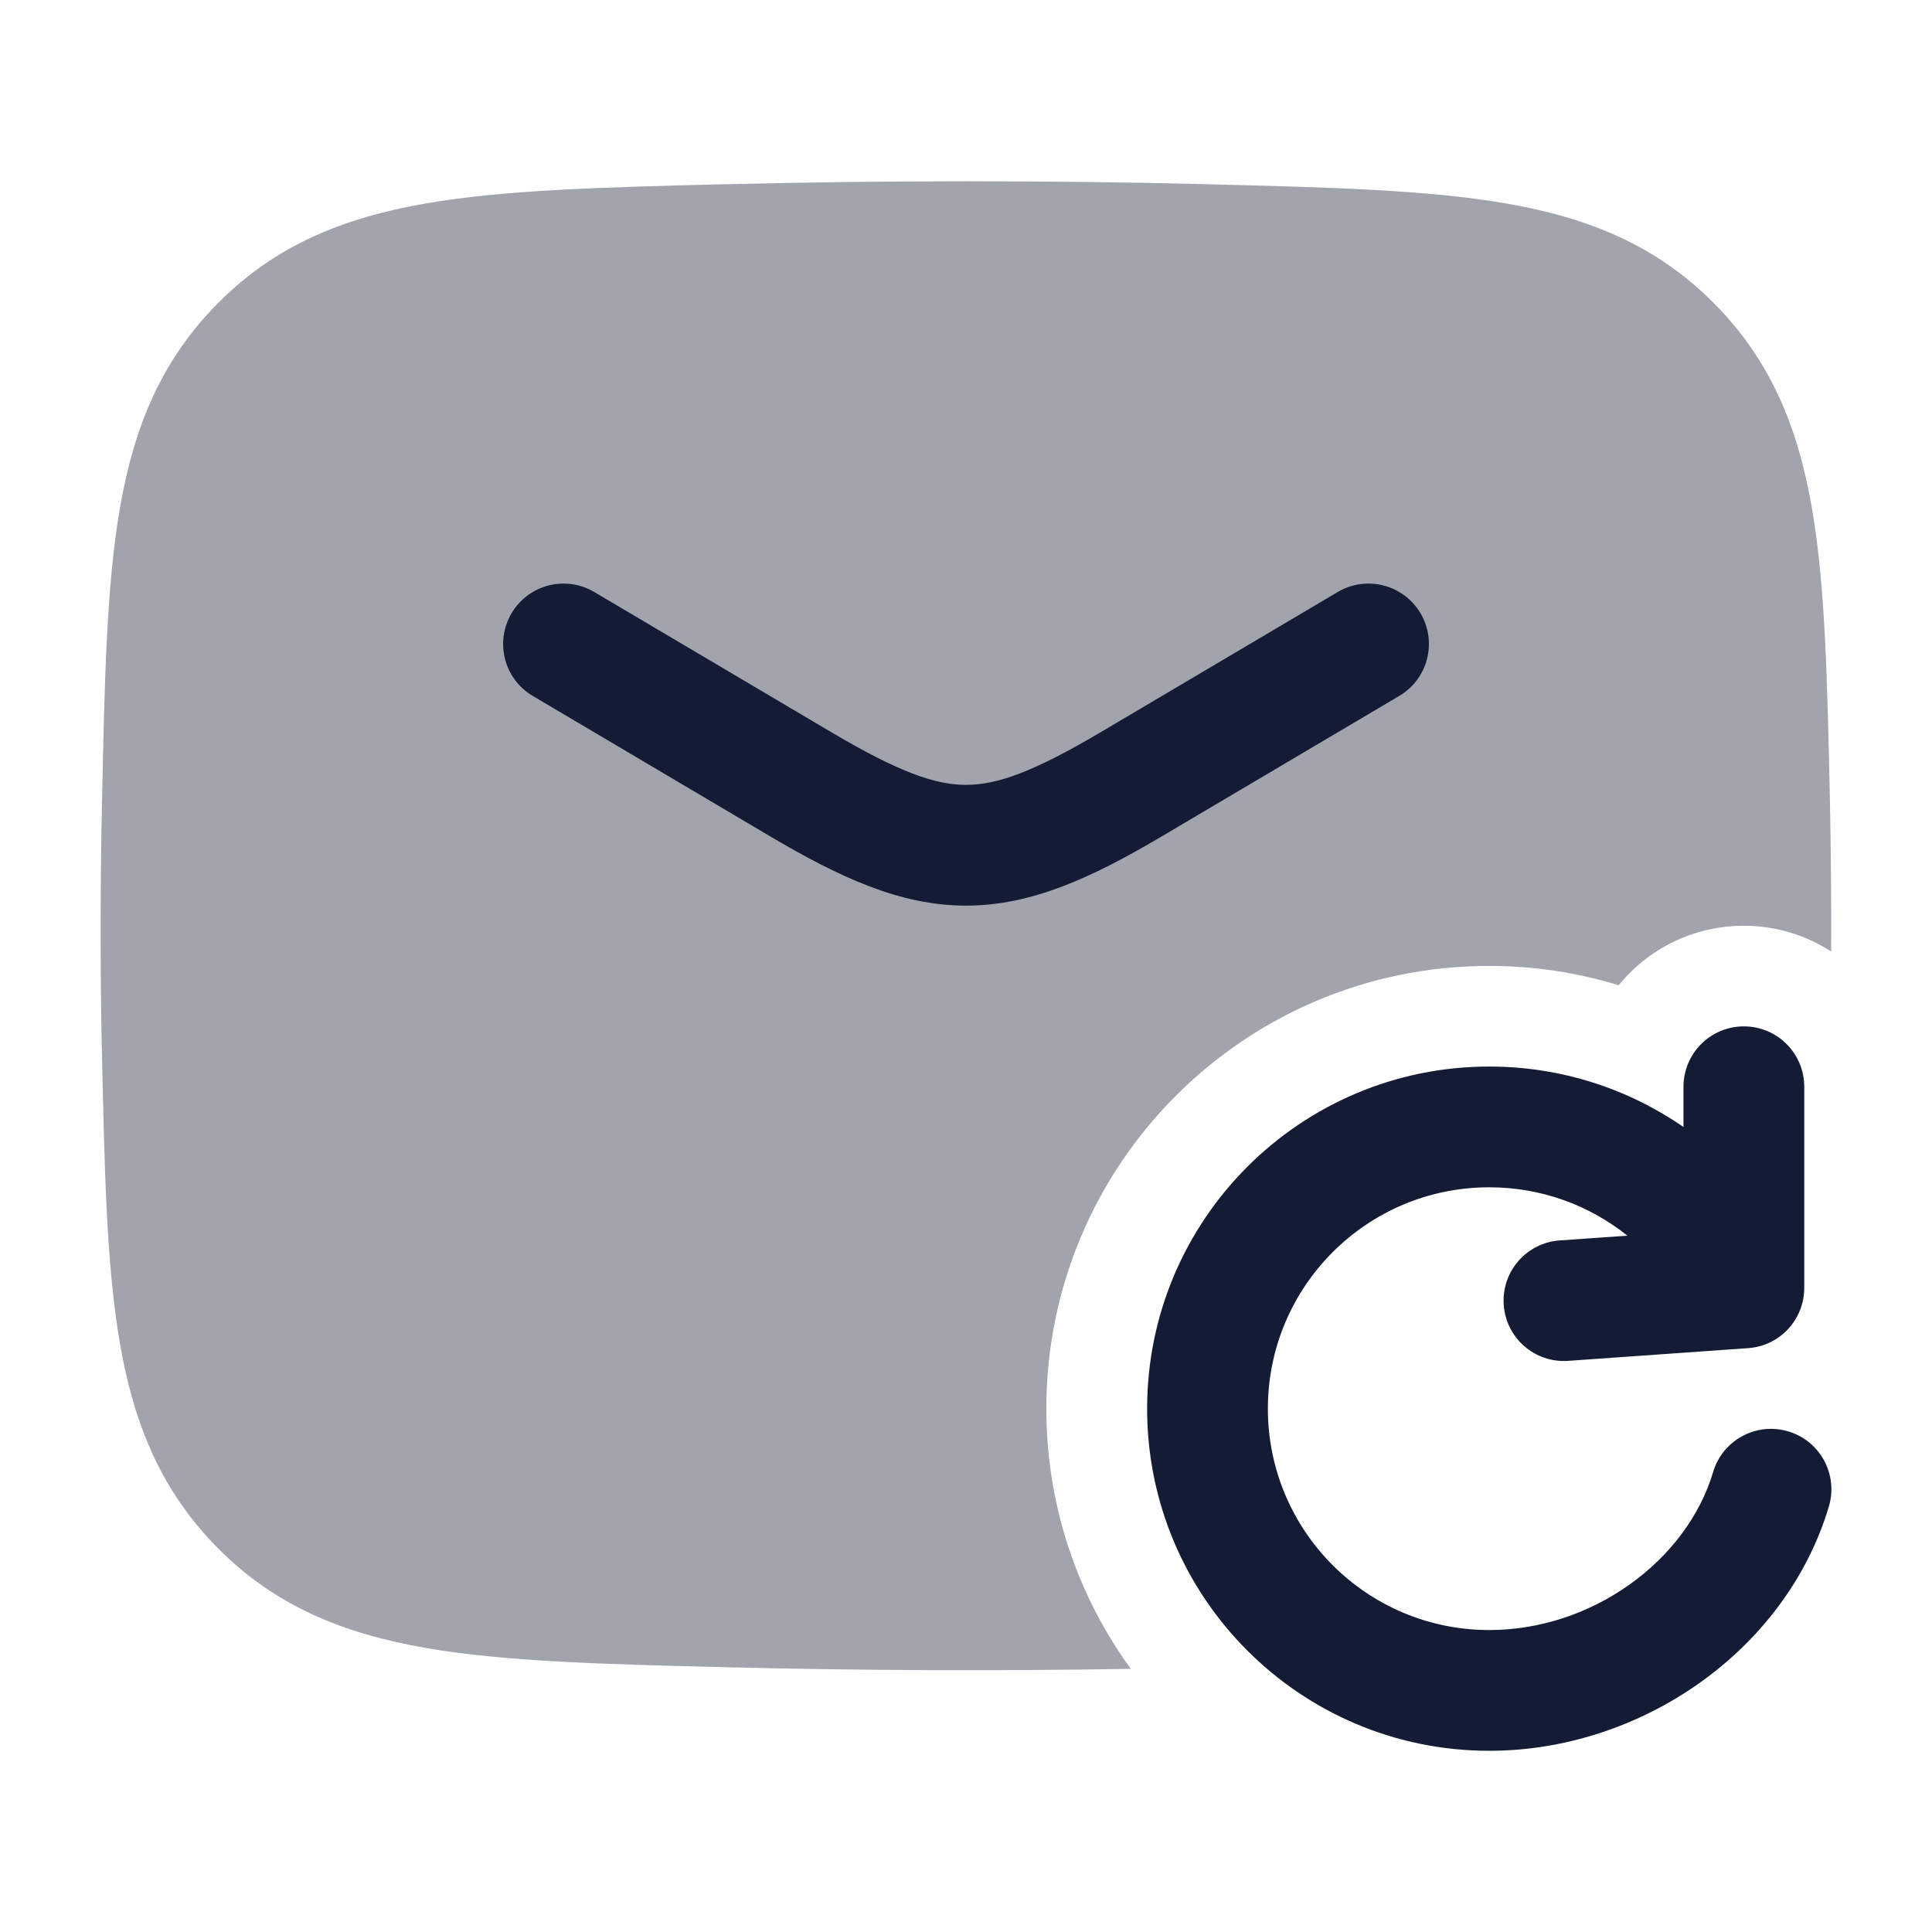 <svg width="24" height="24" viewBox="0 0 24 24" fill="none" xmlns="http://www.w3.org/2000/svg">
<path opacity="0.4" d="M14.977 2.288C13.024 2.239 10.974 2.24 9.021 2.289V2.288C7.496 2.326 6.269 2.357 5.286 2.528C4.256 2.707 3.419 3.051 2.713 3.761C2.009 4.467 1.667 5.292 1.491 6.305C1.324 7.263 1.299 8.452 1.268 9.922L1.267 9.949C1.246 10.945 1.244 12.053 1.265 13.05H1.266C1.298 14.533 1.323 15.73 1.491 16.694C1.667 17.707 2.009 18.531 2.713 19.238C3.419 19.948 4.256 20.291 5.286 20.471C6.269 20.642 7.496 20.673 9.021 20.711C10.666 20.752 12.38 20.759 14.047 20.731C13.387 19.823 12.998 18.707 12.998 17.499C12.998 14.461 15.46 11.999 18.498 11.999C19.058 11.999 19.599 12.083 20.108 12.239C20.475 11.788 21.035 11.5 21.661 11.5C22.061 11.5 22.434 11.617 22.747 11.82C22.75 11.188 22.744 10.548 22.732 9.949C22.7 8.466 22.675 7.269 22.507 6.305C22.331 5.292 21.989 4.467 21.285 3.761C20.578 3.051 19.742 2.707 18.712 2.528C17.734 2.358 16.514 2.327 14.999 2.289L14.977 2.288Z" fill="#141B34"/>
<path fill-rule="evenodd" clip-rule="evenodd" d="M6.355 7.618C6.565 7.262 7.025 7.143 7.382 7.354L10.324 9.094C11.168 9.593 11.617 9.75 12 9.75C12.383 9.75 12.832 9.593 13.676 9.094L16.618 7.354C16.975 7.143 17.435 7.262 17.646 7.618C17.857 7.975 17.738 8.435 17.382 8.645L14.44 10.385C13.569 10.9 12.818 11.25 12 11.25C11.183 11.25 10.431 10.9 9.56 10.385L6.618 8.645C6.262 8.435 6.144 7.975 6.355 7.618Z" fill="#141B34"/>
<path fill-rule="evenodd" clip-rule="evenodd" d="M21.663 12.75C22.077 12.75 22.413 13.085 22.413 13.5V15.999C22.413 16.393 22.109 16.72 21.716 16.747L19.48 16.905C19.067 16.934 18.709 16.623 18.68 16.21C18.65 15.797 18.962 15.438 19.375 15.409L20.216 15.35C19.745 14.973 19.148 14.749 18.5 14.749C16.981 14.749 15.75 15.98 15.75 17.499C15.75 19.018 16.981 20.249 18.5 20.249C19.78 20.249 20.953 19.388 21.281 18.286C21.399 17.889 21.817 17.663 22.214 17.781C22.611 17.899 22.837 18.317 22.719 18.714C22.186 20.502 20.39 21.749 18.5 21.749C16.153 21.749 14.25 19.846 14.25 17.499C14.25 15.152 16.153 13.249 18.5 13.249C19.397 13.249 20.228 13.527 20.913 14V13.5C20.913 13.085 21.249 12.75 21.663 12.75Z" fill="#141B34"/>
</svg>
